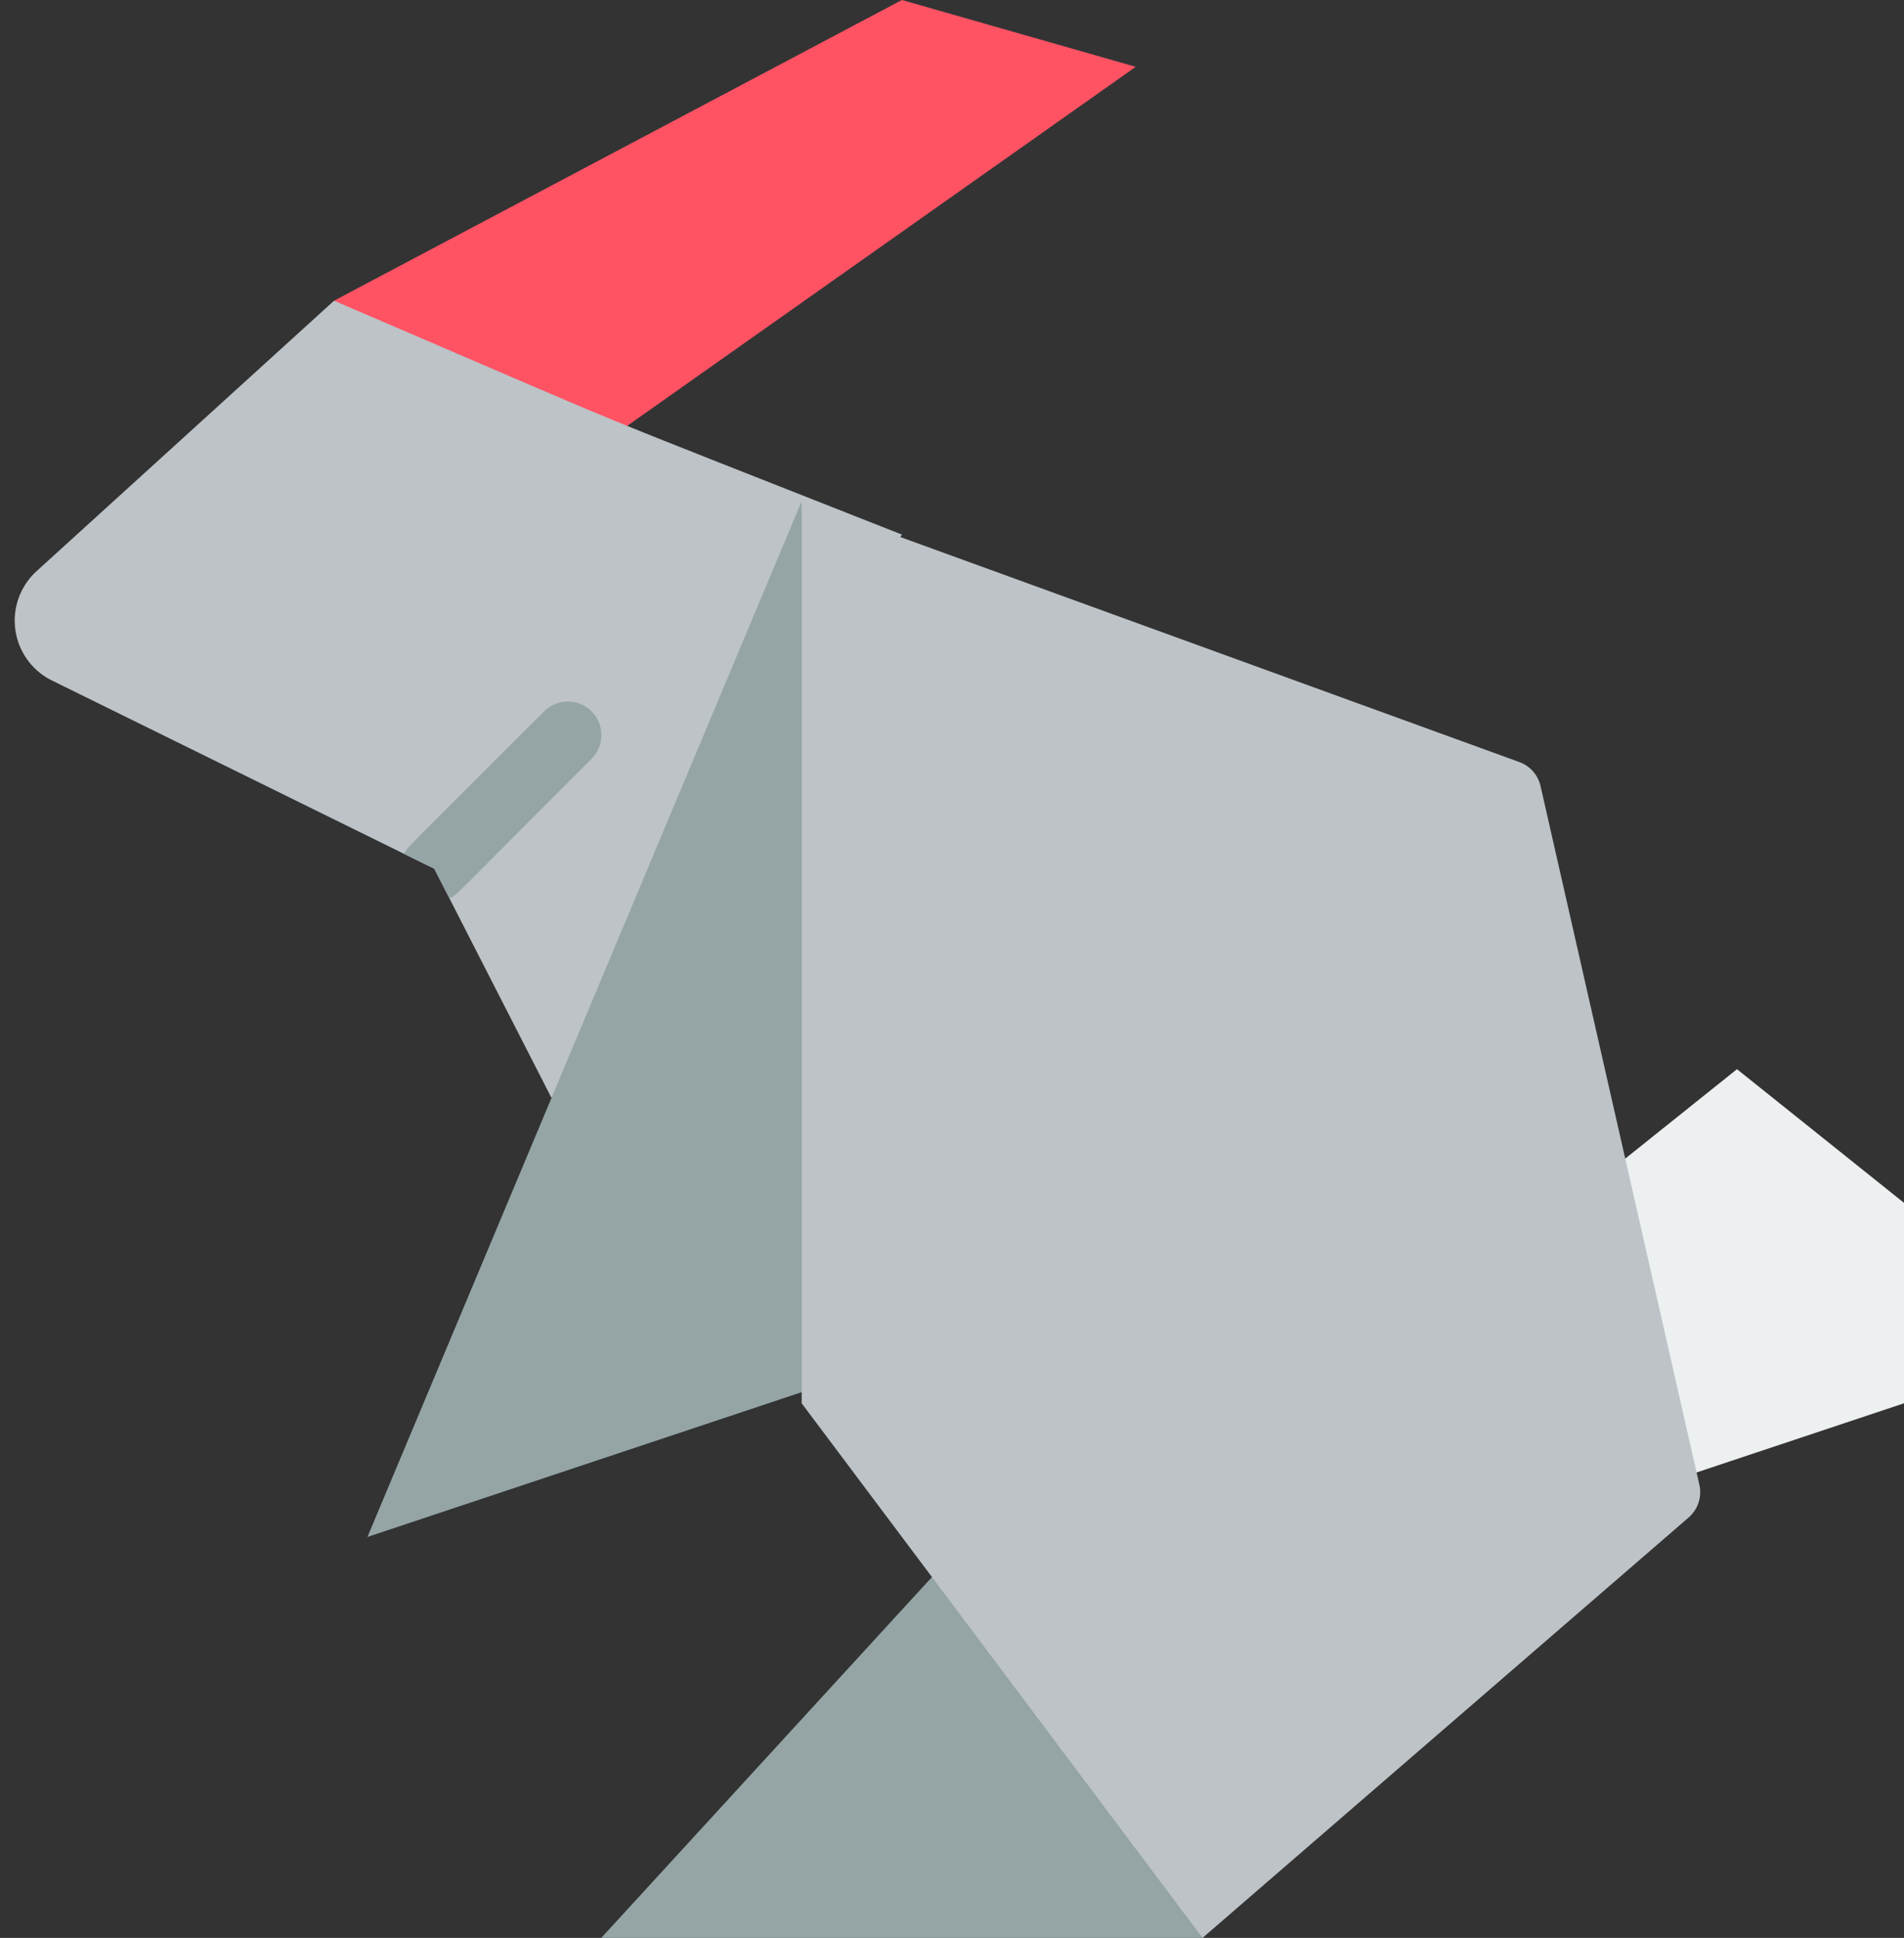 <svg viewBox="0 0 57 58" xmlns="http://www.w3.org/2000/svg"><rect x="0" y="0" width="57" height="58" fill="#333333" stroke="none"/><g id="018---Rabbit" fill="none"><path id="Shape" d="m17 14 17-12-7-2-17 9z" fill="#ff5364"/><path id="Shape" d="m27 16-10.49 16.86-3.51-6.86-11.5-5.66c-.575-.306-.965-.874-1.045-1.521s.161-1.292.645-1.729l8.9-8.09c10.21 4.38 6.31 2.78 17 7z" fill="#bdc3c7"/><g fill="#95a5a5"><path id="Shape" d="m17.71 22.71c-4.3 4.3-4 4.05-4.25 4.18l-.46-.89-.9-.44c.11-.23-.18.1 4.19-4.27.392-.392 1.028-.392 1.42 0s.392 1.028 0 1.42z"/><path id="Shape" d="m26 41-15 5 13-31z"/><path id="Shape" d="m36 58h-18l11-12z"/></g><path id="Shape" d="m48.65 34.68 3.35-2.68 5 4v6l-9 3z" fill="#ecf0f1"/><path id="Shape" d="m36 58-12-16v-27l21.49 7.81c.319.117.556.389.63.72l4.75 20.89c.091.367-.033.754-.32 1z" fill="#bdc3c7"/></g></svg>

